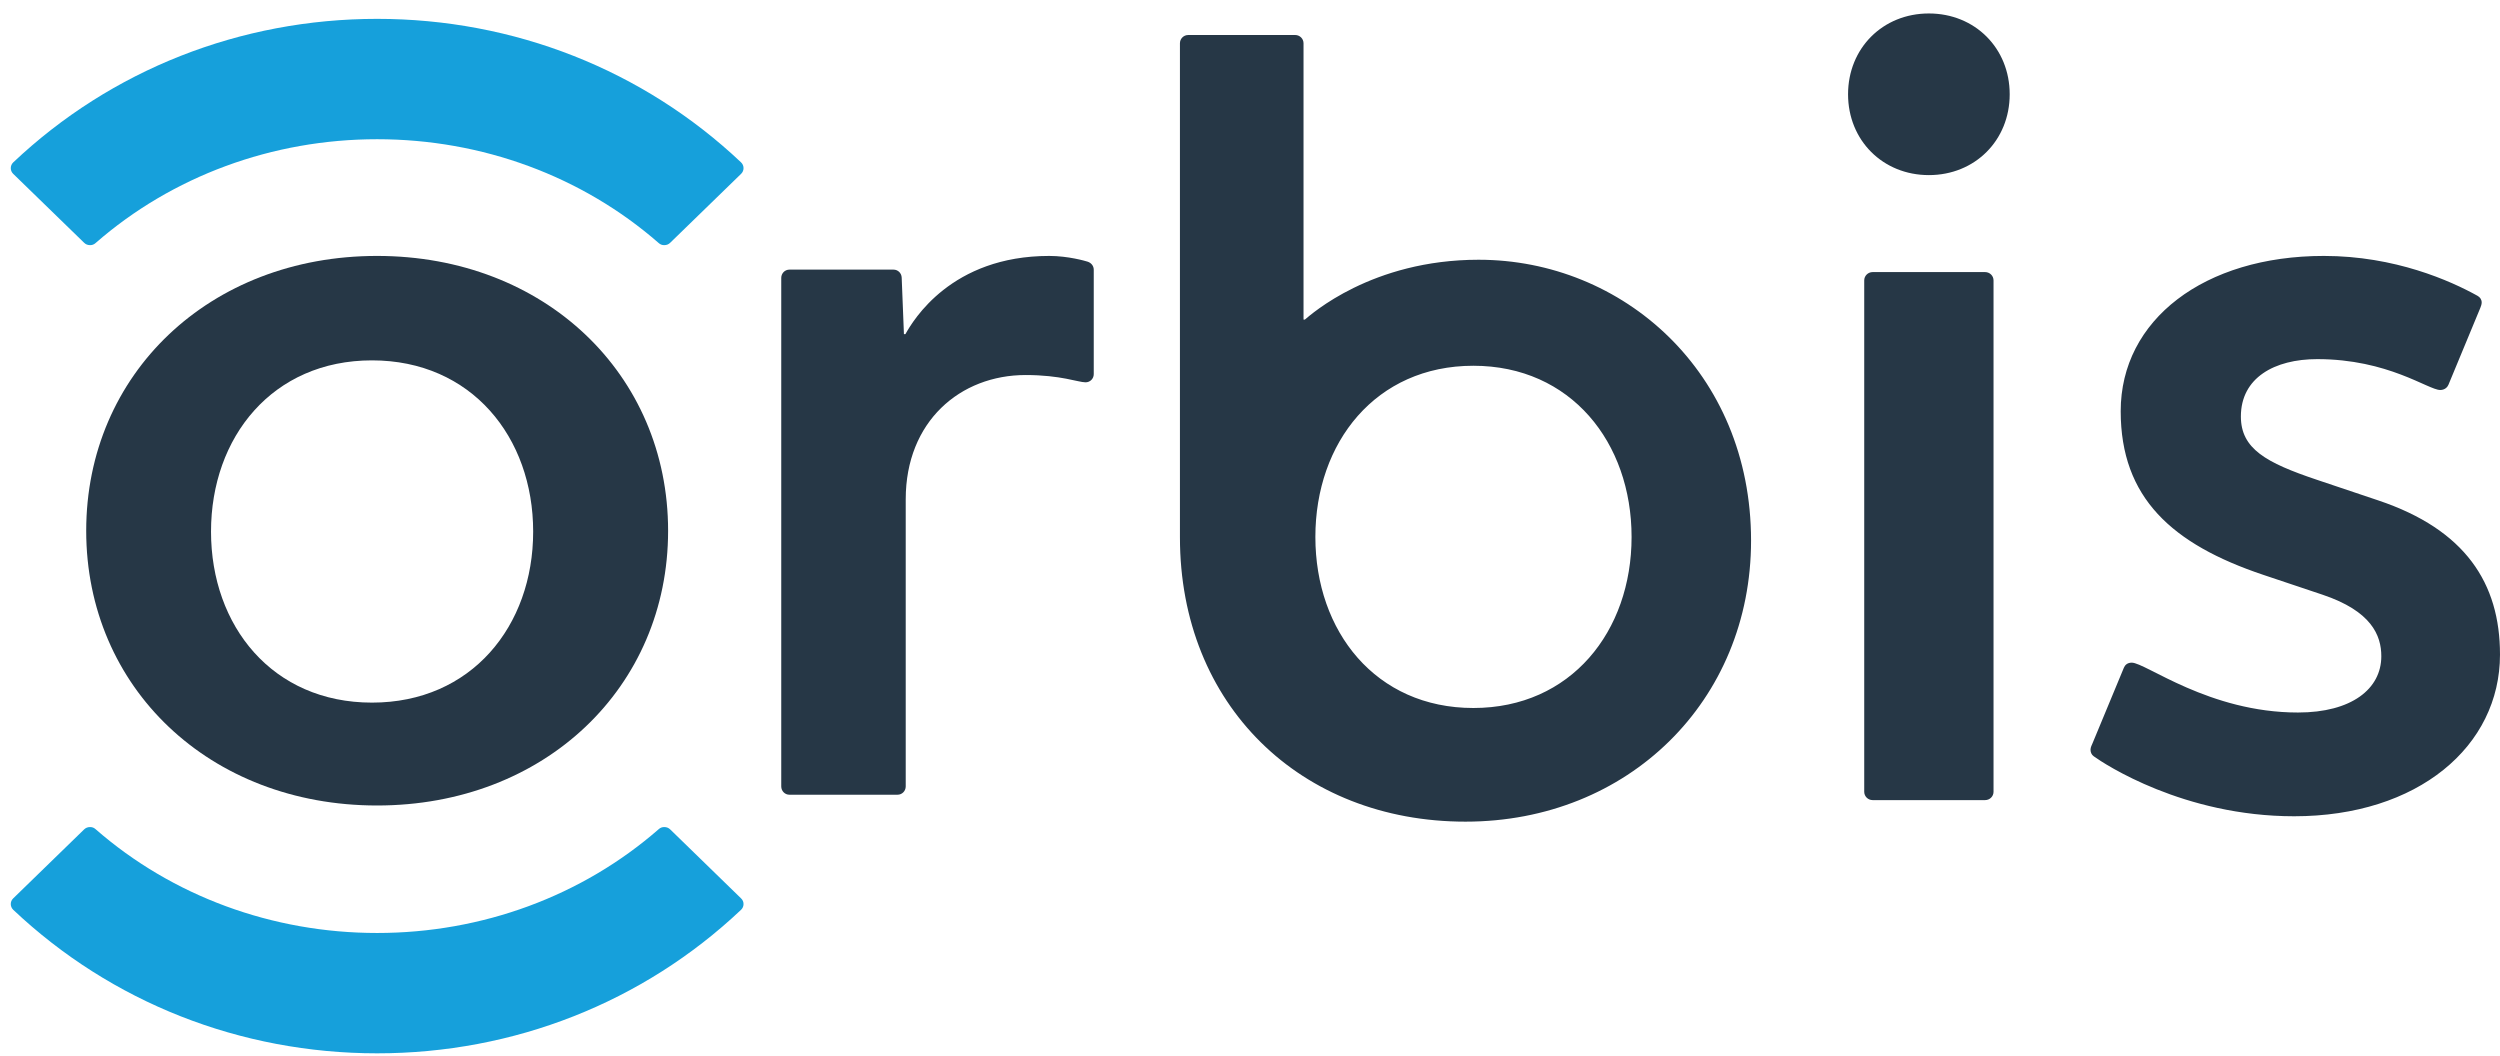 <?xml version="1.0" encoding="UTF-8" standalone="no"?>
<svg xmlns="http://www.w3.org/2000/svg" version="1.1" viewBox="0 0 232 98" height="98" width="232">
 <path id="path4" d="M101.5 25.027v9.69c0 .418-.324.762-.762.762-.681 0-2.287-.676-5.557-.676-6.07 0-11.13 4.305-11.13 11.529v26.649c0 .426-.338.769-.755.769h-10.043c-.416 0-.753-.343-.753-.769v-47.193c0-.423.337-.766.753-.766h9.672c.405 0 .737.328.752.738l.208 5.246h.138c.715-1.271 4.247-7.255 13.347-7.255 1.758 0 3.345.464 3.568.534.327.109.562.392.562.742m83.5.994v47.457c0 .428-.347.772-.783.772h-10.436c-.429 0-.781-.345-.781-.772v-47.457c0-.426.353-.771.781-.771h10.436c.436 0 .783.345.783.771m1.5-17.271c0 4.275-3.223 7.5-7.501 7.5-4.274 0-7.499-3.225-7.499-7.5 0-4.277 3.225-7.5 7.499-7.5 4.278 0 7.501 3.224 7.501 7.5m45.5 51.991c0 8.524-7.62 15.009-19.105 15.009-10.253 0-17.597-4.842-18.596-5.566-.208-.149-.299-.376-.299-.614 0-.203.127-.467.196-.616l2.896-6.98c.107-.258.325-.479.734-.479 1.292 0 7.182 4.627 15.427 4.627 4.979 0 7.733-2.193 7.733-5.222 0-1.946-.922-4.188-5.451-5.71l-5.491-1.84c-8.489-2.847-13.243-7.159-13.243-15.193 0-8.483 7.754-14.406 18.853-14.406 6.602 0 11.763 2.313 14.25 3.695.253.137.397.357.397.627 0 .159-.064.349-.124.492l-2.963 7.147c-.085.207-.33.48-.758.48-1.116 0-4.822-2.864-11.42-2.864-3.97 0-7.082 1.733-7.082 5.323 0 2.988 2.321 4.285 7.037 5.868 0 0 3.554 1.191 5.717 1.921 8.07 2.708 11.292 7.681 11.292 14.301m-94.779-36.636c-9.936 0-15.564 5.093-16.129 5.553h-.124v-25.641c0-.424-.347-.767-.77-.767h-9.931c-.427 0-.768.343-.768.767v45.854c0 15.552 11.2 26.379 26.497 26.379 15.108 0 26.503-11.211 26.503-26.082.001-15.661-11.933-26.063-25.278-26.063m-.494 9.838c9.057 0 14.684 7.124 14.684 15.89 0 8.764-5.627 15.87-14.684 15.87-9.061 0-14.66-7.106-14.66-15.87-.001-8.766 5.599-15.89 14.66-15.89" fill="#263746"/>
 <path id="path6" d="M68.77 15.068c.146.139.23.331.23.528.003.202-.079.394-.226.536l-6.582 6.398c-.154.149-.327.219-.555.219-.2 0-.359-.064-.502-.189-7.116-6.215-16.4-9.641-26.137-9.641-9.732 0-19.018 3.426-26.135 9.641-.144.125-.299.189-.5.189-.226 0-.4-.07-.554-.219l-6.584-6.398c-.146-.141-.228-.334-.225-.535 0-.197.084-.39.229-.528 9.089-8.592 21.082-13.319 33.769-13.319 12.686 0 24.682 4.727 33.772 13.318m0 69.362c.146-.138.23-.331.23-.53.003-.2-.079-.388-.226-.529l-6.582-6.404c-.154-.144-.327-.216-.555-.216-.2 0-.359.065-.502.191-7.116 6.214-16.4 9.639-26.137 9.639-9.732 0-19.018-3.425-26.135-9.639-.143-.126-.299-.191-.5-.191-.226 0-.4.072-.554.216l-6.584 6.403c-.146.142-.228.329-.225.529 0 .199.084.393.229.53 9.088 8.591 21.082 13.32 33.769 13.32 12.686.001 24.682-4.728 33.772-13.319" fill="#16a0db"/>
 <path id="path8" d="M34.99 23.75c-15.554 0-26.99 10.967-26.99 25.508 0 14.536 11.436 25.492 26.99 25.492 15.55 0 27.01-10.956 27.01-25.492 0-14.541-11.46-25.508-27.01-25.508zm-.47 41.453c-9.233 0-14.937-7.106-14.937-15.87 0-8.766 5.703-15.891 14.937-15.891 9.228 0 14.958 7.125 14.958 15.891.001 8.764-5.73 15.87-14.958 15.87z" fill="#263746"/>
</svg>
